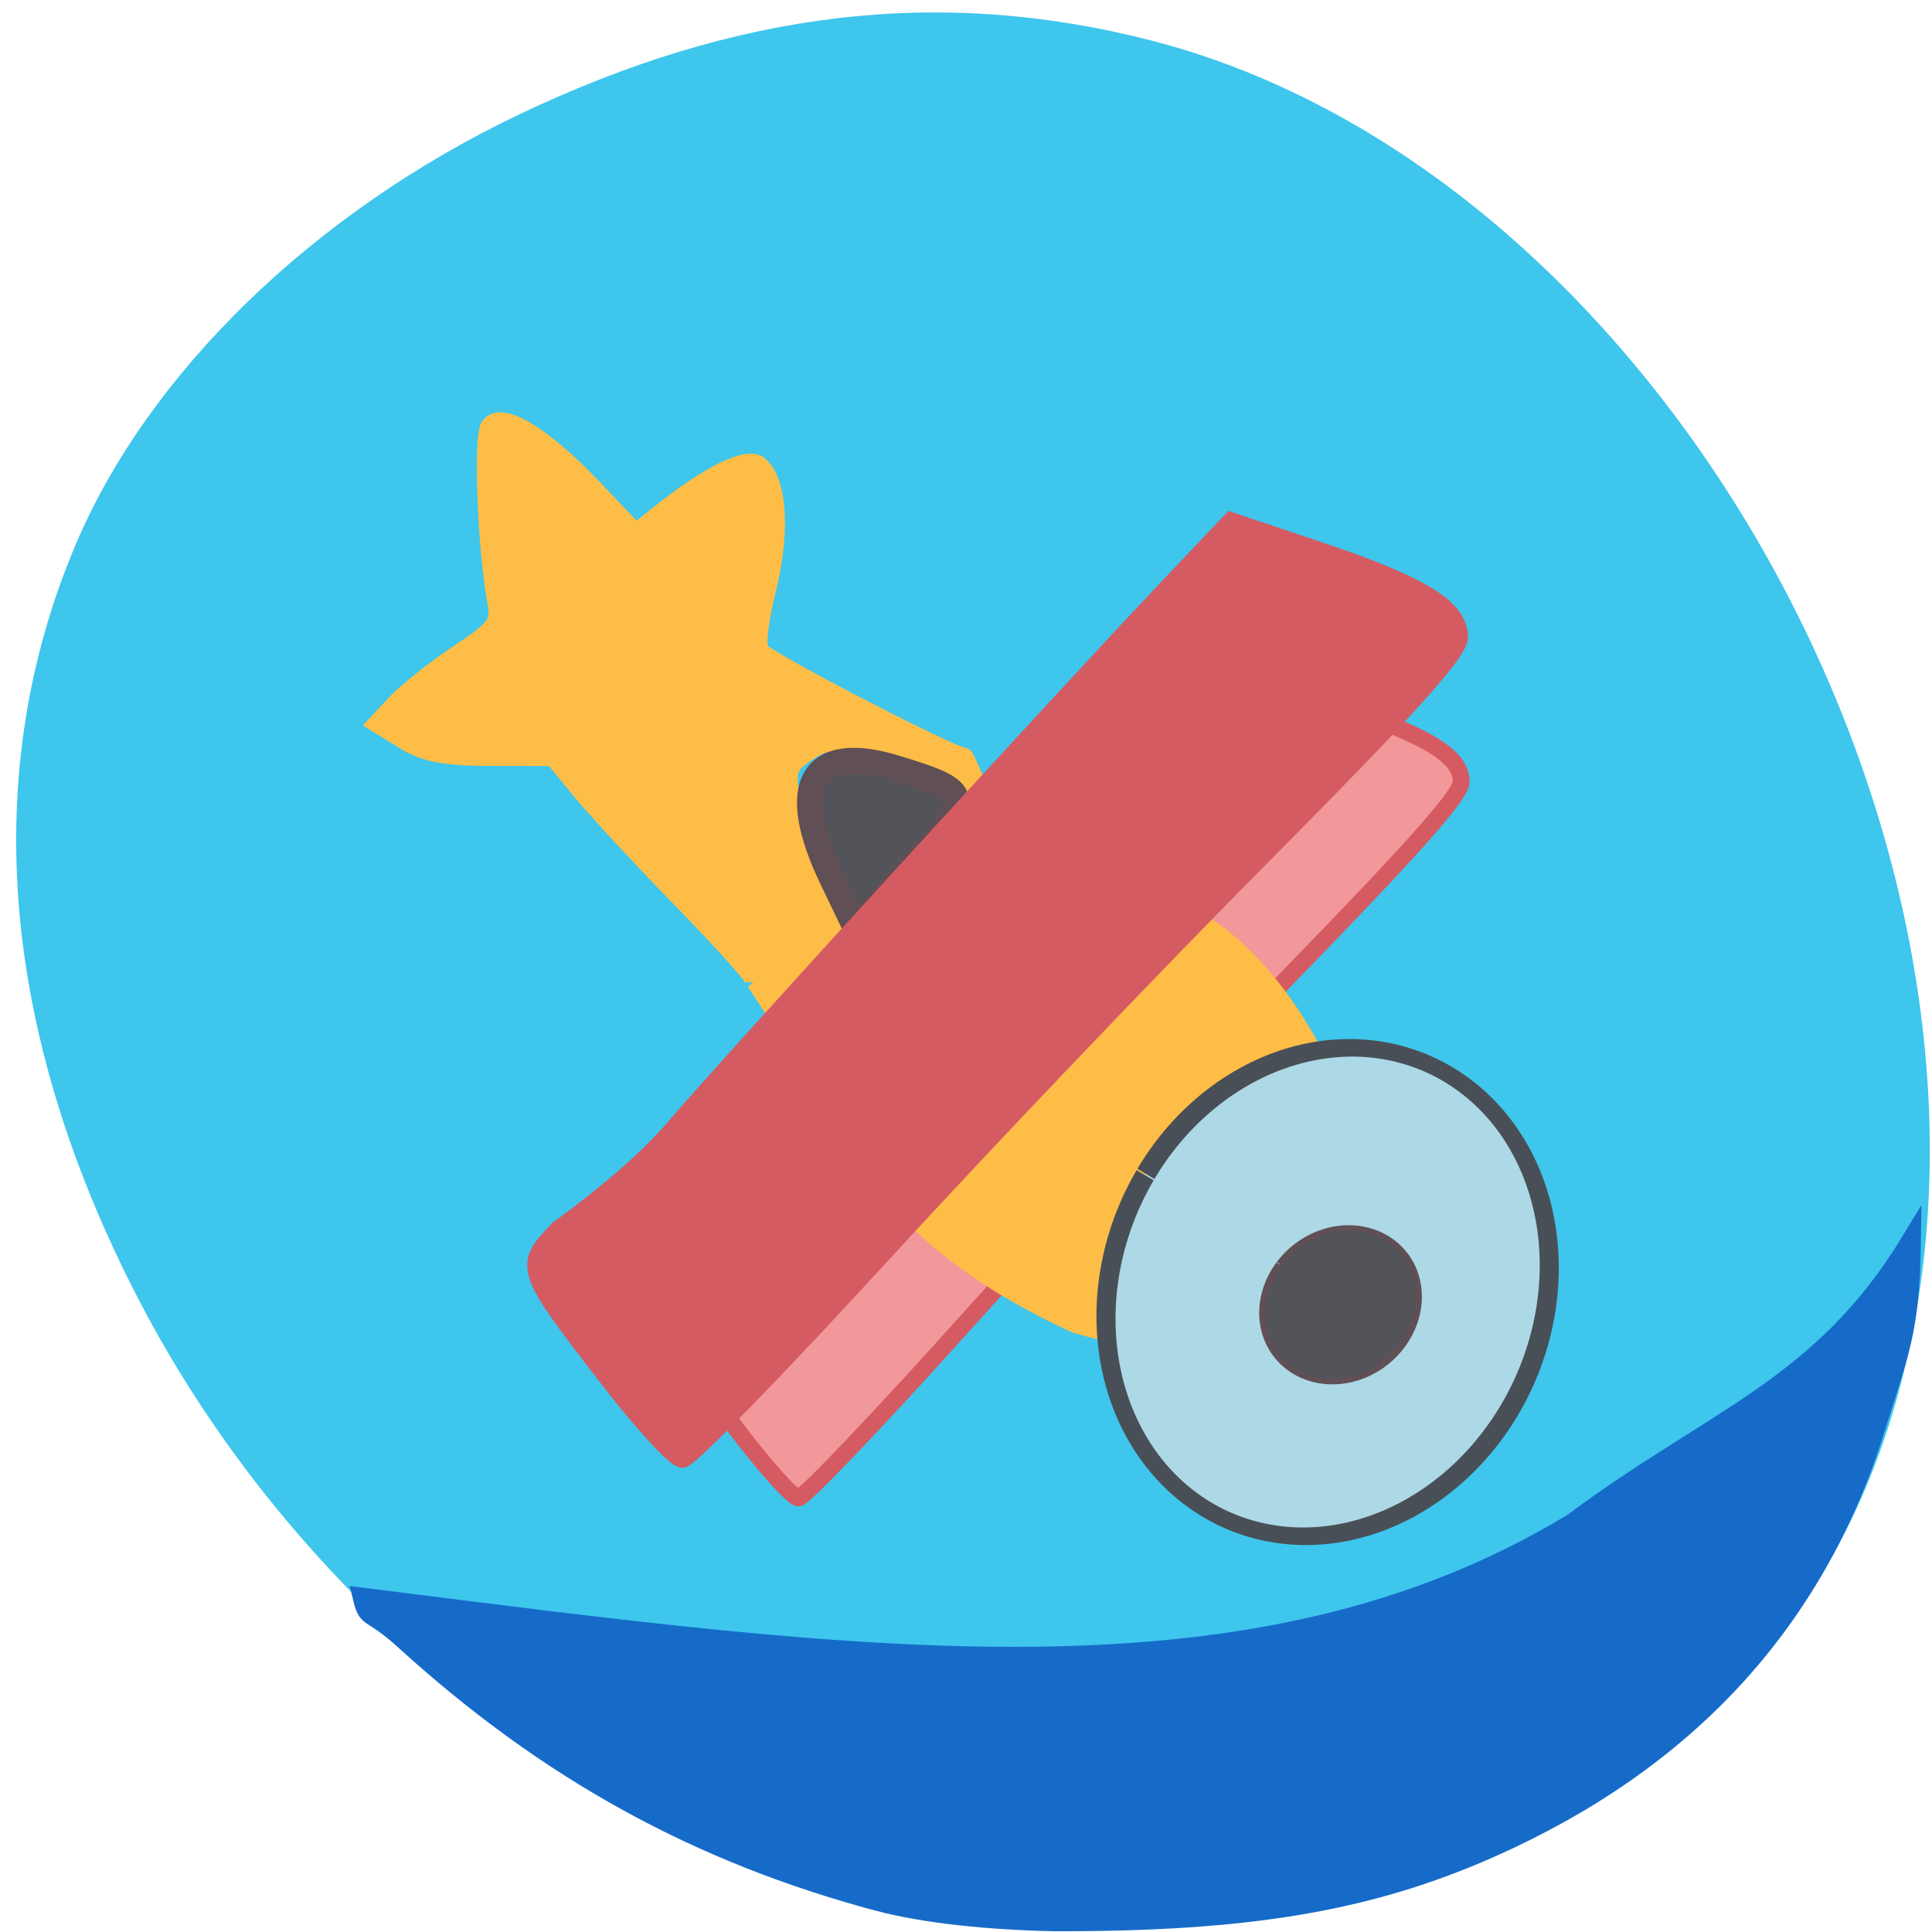 <svg xmlns="http://www.w3.org/2000/svg" viewBox="0 0 256 256"><path d="m 123.87 254.36 c -42.652 -8.179 -83.89 -40.36 -105.61 -82.38 -18.216 -35.24 -21.04 -69.61 -8.222 -99.85 9.643 -22.744 31.515 -43.964 58.682 -56.931 28.974 -13.828 55.914 -16.996 83.76 -9.848 c 68.72 17.642 119.09 109.98 98.62 180.81 -10 34.622 -36.53 58.05 -75.59 66.757 -16.986 1.386 -34.939 4.357 -51.641 1.439 z" fill="#3ec6ec"/><path d="m 97.54 189.3 c -9.631 -12.747 -9.694 -12.936 -5.701 -17.16 4.947 -3.702 9.67 -7.659 13.07 -11.672 6.845 -8.142 44.04 -49.722 56.36 -63.01 l 6.655 -7.174 l 10 3.428 c 11.546 3.958 15.692 6.568 15.692 9.877 0 1.67 -6.04 8.503 -22.09 25.01 -12.151 12.491 -31.614 33.32 -43.25 46.3 -11.636 12.973 -21.75 23.586 -22.474 23.586 -0.725 0 -4.441 -4.134 -8.258 -9.186 z" fill="#f2979a" stroke="#d55b62" stroke-width="2.24"/><path d="m 100.09 130.06 c 0 -0.492 -4.342 -5.344 -9.65 -10.784 -5.307 -5.439 -11.331 -11.939 -13.387 -14.443 l -3.738 -4.553 l -8.093 -0.004 c -6.292 -0.003 -8.888 -0.494 -11.667 -2.205 l -3.574 -2.201 l 2.482 -2.669 c 1.365 -1.468 5.05 -4.389 8.185 -6.491 5.285 -3.543 5.658 -4.068 5.098 -7.179 -1.26 -7 -1.811 -21.626 -0.866 -23.01 1.491 -2.18 6.975 1.094 13.735 8.2 l 5.636 5.924 l 2.881 -2.314 c 6.717 -5.396 11.885 -7.964 13.426 -6.672 2.546 2.134 2.964 8.786 1.038 16.529 -1.043 4.192 -1.402 7.615 -0.856 8.152 1.642 1.615 25.469 13.938 26.95 13.938 0.78 0 10.996 31.11 19.21 22.539 14.12 -14.656 46.14 38.929 22.375 36.449 -7.357 5.431 14.483 27.832 -26.763 16.15 c -28.24 -13.04 -30.792 -28.21 -42.42 -45.36 z m 18.99 -18.799 c 6.347 -7.12 6.413 -7.259 4.303 -9.04 -1.179 -0.993 -4.73 -2.39 -7.891 -3.104 -5.062 -1.144 -6.086 -1.076 -8.573 0.57 -2.53 1.674 -2.753 2.32 -2.139 6.198 0.629 3.97 5.493 12.528 7.151 12.582 0.387 0.013 3.604 -3.231 7.149 -7.208 z" fill="#febd47" stroke="#febd47" stroke-width="2.434"/><path d="m 110.28 116.39 c -5.933 -12.357 -2.727 -17.971 8.337 -14.6 10.33 3.148 10.428 3.703 2.267 12.793 l -7.474 8.325 l -3.13 -6.518 z" fill="#52545a" stroke="#604f55" stroke-width="3.477"/><path d="m 80.75 182.66 c -11.274 -14.608 -11.348 -14.825 -6.673 -19.661 c 5.792 -4.242 11.32 -8.778 15.294 -13.376 8.01 -9.331 51.55 -56.983 65.981 -72.21 l 7.79 -8.222 l 11.707 3.929 c 13.515 4.536 18.369 7.527 18.369 11.319 0 1.914 -7.07 9.745 -25.862 28.66 -14.224 14.315 -37.01 38.19 -50.629 53.06 -13.622 14.867 -25.461 27.03 -26.309 27.03 -0.848 0 -5.199 -4.737 -9.667 -10.528 z" fill="#d55b62" stroke="#d55b62" stroke-width="2.595"/><g stroke-width="2.283"><path d="m 164.75 160.39 a 24.905 34.05 0 1 1 -0.011 0.207" transform="matrix(1.015 0.541 -0.439 0.864 55.03 -72.16)" fill="#add8e6" stroke="#494f56"/><path transform="matrix(0.343 0.191 -0.171 0.264 140.47 93.66)" d="m 164.75 160.39 a 24.905 34.05 0 1 1 -0.011 0.207" fill="#52545a" stroke="#604f55"/></g><path d="m 116.37 251.9 c -23.905 -6.384 -43.831 -17.372 -62.759 -34.61 c -4.581 -4.172 -4.808 -2.512 -5.544 -5.591 66.3 8.355 118.02 15.779 160.35 -9.872 18.701 -13.964 32.984 -17.879 44.802 -37.33 -0.165 12.06 -1.606 14.614 -4.958 25.424 -7.979 25.08 -24.948 43.44 -50.73 54.879 -16.09 7.14 -32.11 9.848 -57.885 9.781 -8.335 -0.17 -16.849 -0.988 -23.278 -2.677 z" fill="#166bc9" stroke="#166bc9" stroke-width="2.635"/></svg>